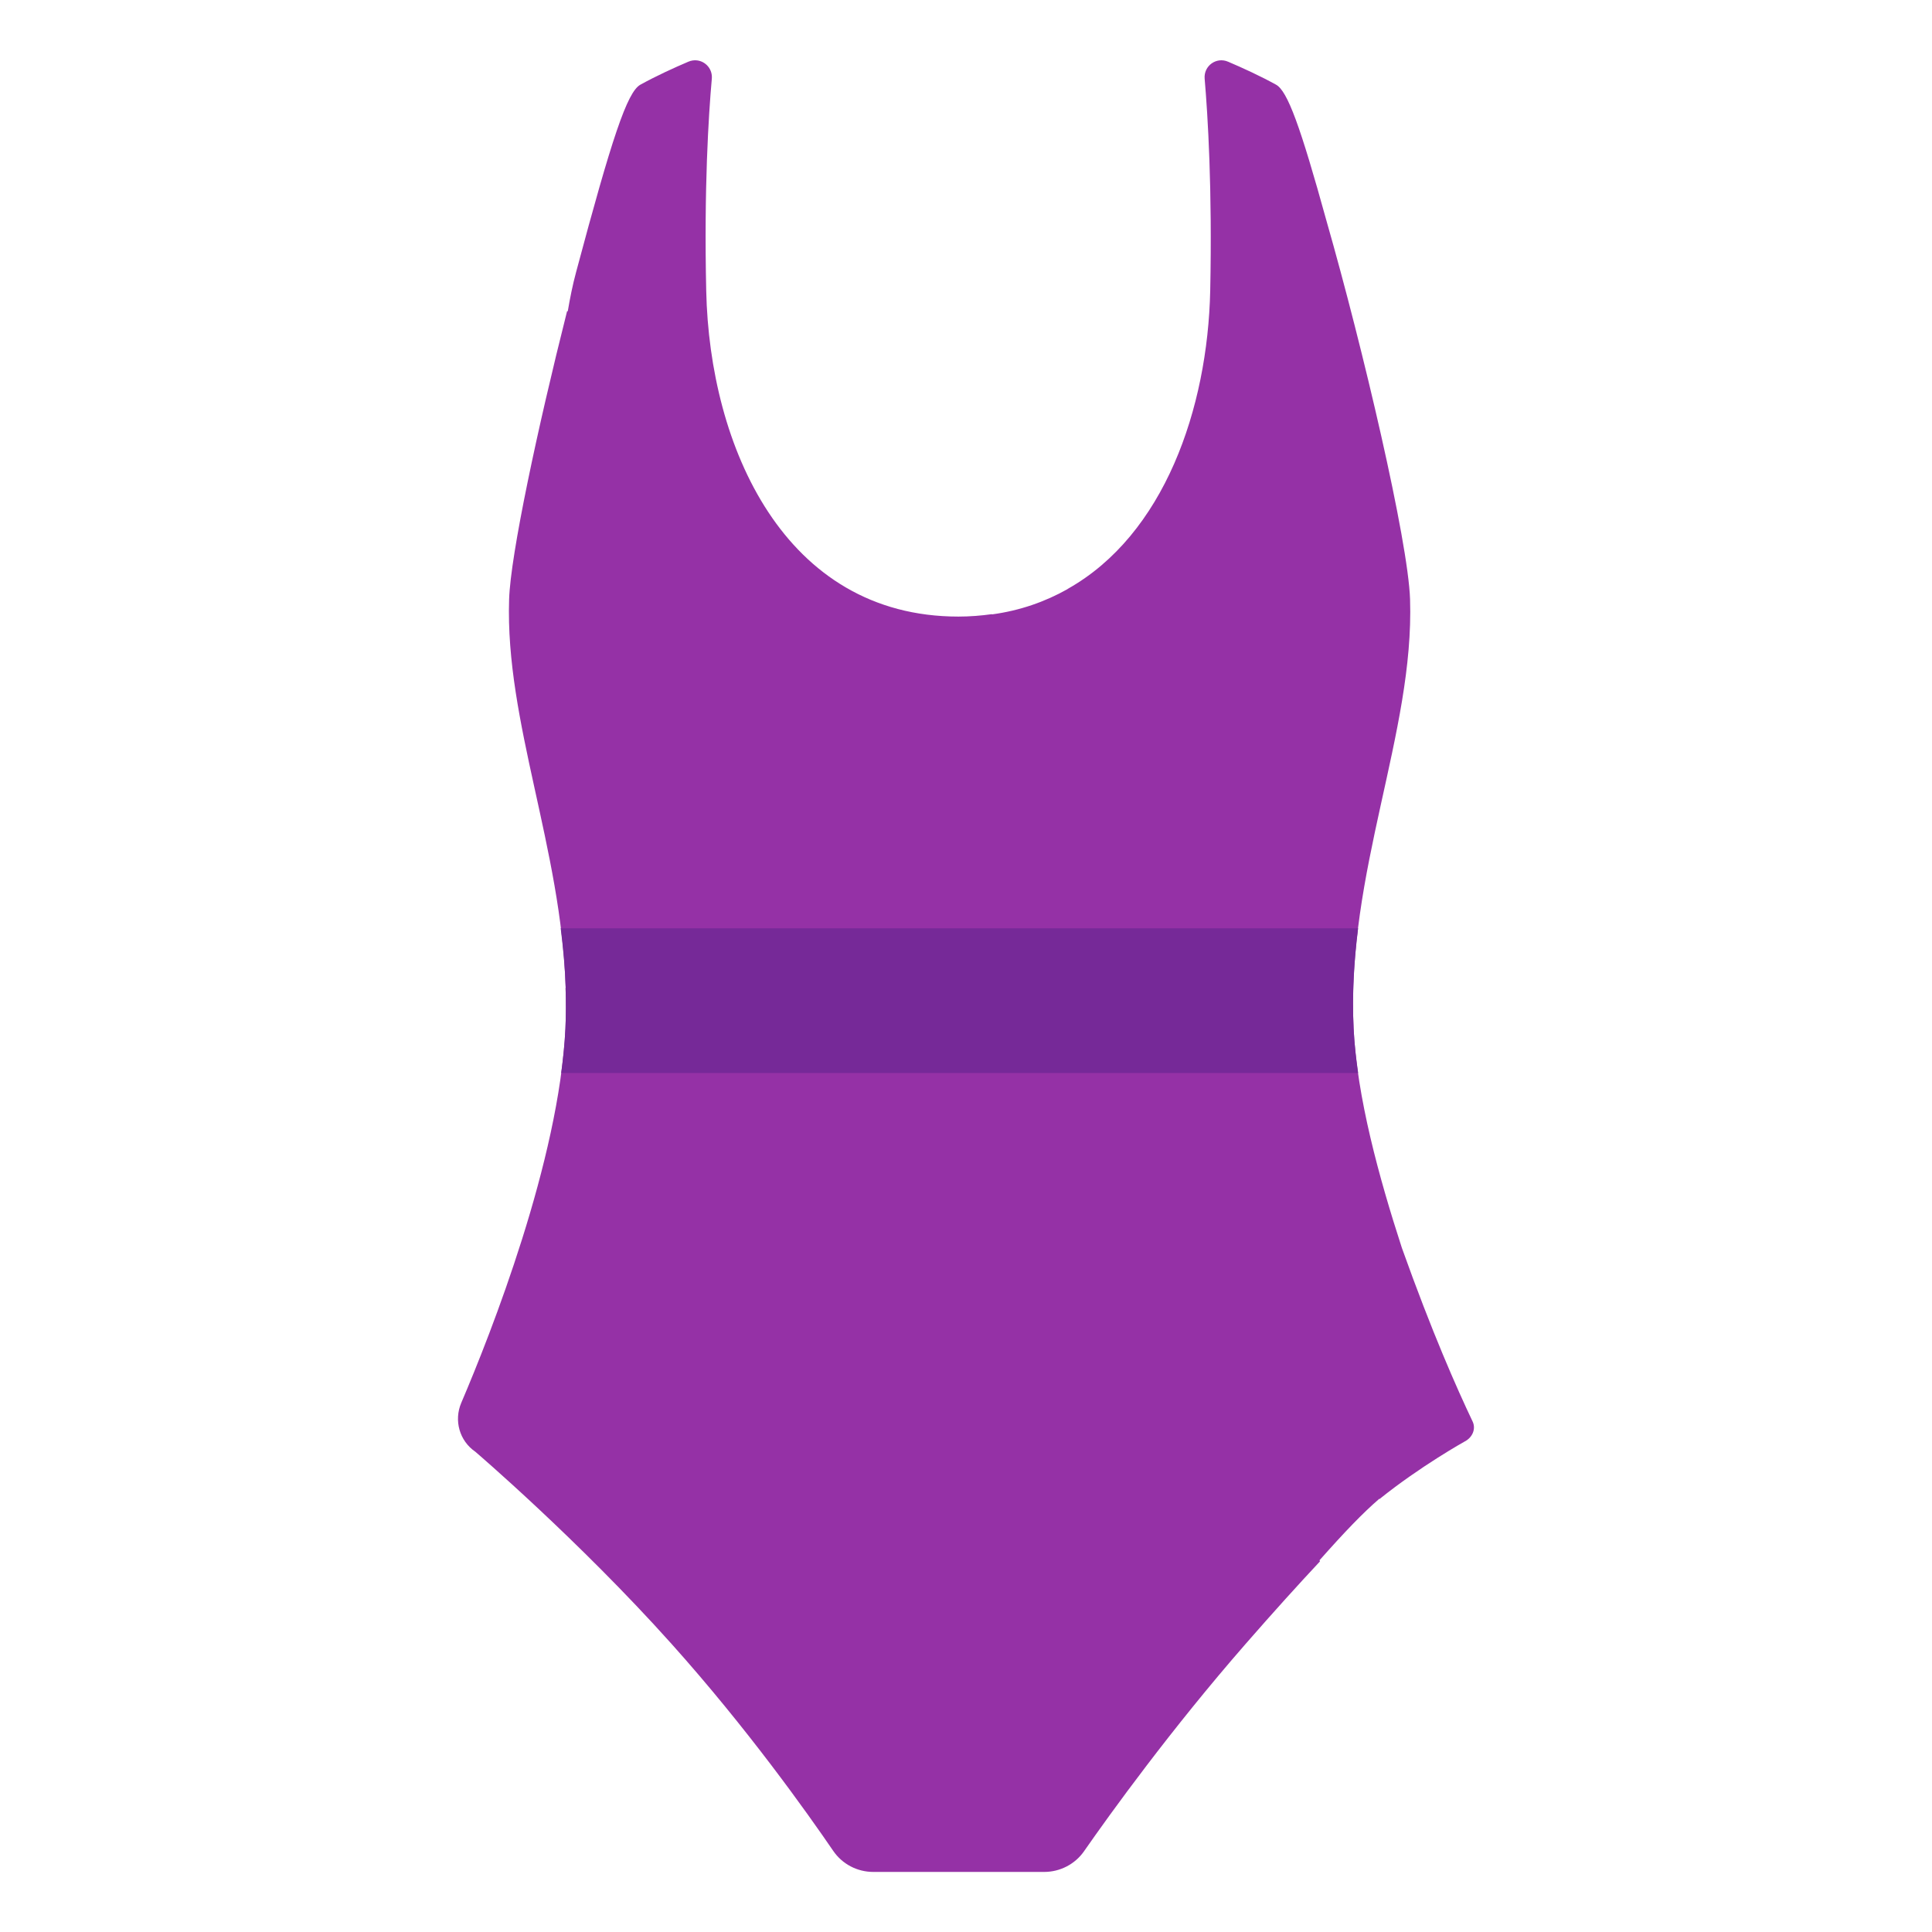 <?xml version="1.0" encoding="UTF-8" standalone="no"?>
<!-- Generator: Adobe Illustrator 25.2.3, SVG Export Plug-In . SVG Version: 6.00 Build 0)  -->

<svg
   version="1.1"
   id="Layer_6"
   x="0px"
   y="0px"
   viewBox="0 0 128 128"
   style="enable-background:new 0 0 128 128;"
   xml:space="preserve"
   sodipodi:docname="emoji_u1fa71.svg"
   inkscape:version="1.2.2 (732a01da63, 2022-12-09)"
   xmlns:inkscape="http://www.inkscape.org/namespaces/inkscape"
   xmlns:sodipodi="http://sodipodi.sourceforge.net/DTD/sodipodi-0.dtd"
   xmlns="http://www.w3.org/2000/svg"
   xmlns:svg="http://www.w3.org/2000/svg"><defs
   id="defs3702">
	
	
	
	
</defs><sodipodi:namedview
   id="namedview3700"
   pagecolor="#ffffff"
   bordercolor="#000000"
   borderopacity="0.25"
   inkscape:showpageshadow="2"
   inkscape:pageopacity="0.0"
   inkscape:pagecheckerboard="0"
   inkscape:deskcolor="#d1d1d1"
   showgrid="false"
   inkscape:zoom="2.9996795"
   inkscape:cx="59.673041"
   inkscape:cy="49.338604"
   inkscape:window-width="1366"
   inkscape:window-height="697"
   inkscape:window-x="-8"
   inkscape:window-y="-8"
   inkscape:window-maximized="1"
   inkscape:current-layer="Layer_6" />
<path
   id="path3689"
   style="fill:#9531a6;fill-opacity:1"
   d="M 46.184 4.002 C 45.995 3.979 45.795 4.005 45.6 4.09 C 44.66 4.49 43.48 5.029 42.43 5.609 C 41.55 6.089 40.54 9.15 38.17 18.02 C 37.937 18.883 37.764 19.752 37.617 20.619 L 37.57 20.619 C 35.62 28.349 33.82 36.761 33.73 39.711 C 33.466 47.812 37.192 56.172 37.479 65.457 C 37.477 65.455 37.472 65.451 37.471 65.449 C 37.501 66.339 37.501 67.24 37.461 68.15 C 37.041 76.87 32.531 88.329 30.561 92.939 C 30.061 94.109 30.44 95.46 31.49 96.18 C 31.49 96.18 38.33 102.03 44.49 108.91 C 49.5 114.5 53.469 120.089 55.199 122.619 C 55.799 123.499 56.789 124.02 57.859 124.02 L 69.18 124.02 C 70.23 124.02 71.22 123.51 71.82 122.65 C 73.56 120.15 77.57 114.59 82.52 108.92 C 84.37 106.8 85.999 104.999 87.449 103.449 C 87.442 103.429 87.431 103.39 87.424 103.369 C 89.101 101.478 90.275 100.255 91.385 99.295 C 91.386 99.304 91.389 99.312 91.391 99.32 C 94.111 97.13 97.061 95.49 97.061 95.49 C 97.551 95.23 97.801 94.67 97.561 94.17 C 96.524 91.99 94.882 88.293 92.875 82.668 C 91.356 77.995 89.901 72.683 89.68 68.15 C 89.18 57.77 93.71 48.589 93.42 39.699 C 93.29 35.809 90.291 23.04 87.891 14.66 C 86.151 8.36 85.299 6.019 84.539 5.609 C 83.489 5.029 82.309 4.49 81.369 4.09 C 80.589 3.75 79.741 4.361 79.811 5.211 C 80.021 7.661 80.32 12.49 80.18 19.26 C 80.01 27.07 77.13 35.43 70.73 39.02 L 70.73 39.029 C 69.244 39.865 67.58 40.453 65.725 40.705 C 65.724 40.7 65.722 40.694 65.721 40.689 C 65.001 40.789 64.26 40.85 63.5 40.85 C 51.96 40.85 47.009 29.58 46.789 19.26 C 46.639 12.49 46.94 7.661 47.16 5.211 C 47.213 4.573 46.748 4.07 46.184 4.002 z " />
<path
   id="rect4598"
   style="fill:#762998;fill-opacity:1;stroke-width:6;stroke-linecap:round"
   d="M 37.148 61.502 C 37.31 62.804 37.437 64.118 37.479 65.457 C 37.477 65.455 37.472 65.451 37.471 65.449 C 37.501 66.339 37.501 67.24 37.461 68.15 C 37.415 69.1 37.314 70.086 37.18 71.088 L 89.98 71.088 C 89.837 70.085 89.726 69.098 89.68 68.15 C 89.57 65.879 89.709 63.668 89.979 61.502 L 37.148 61.502 z " /></svg>
